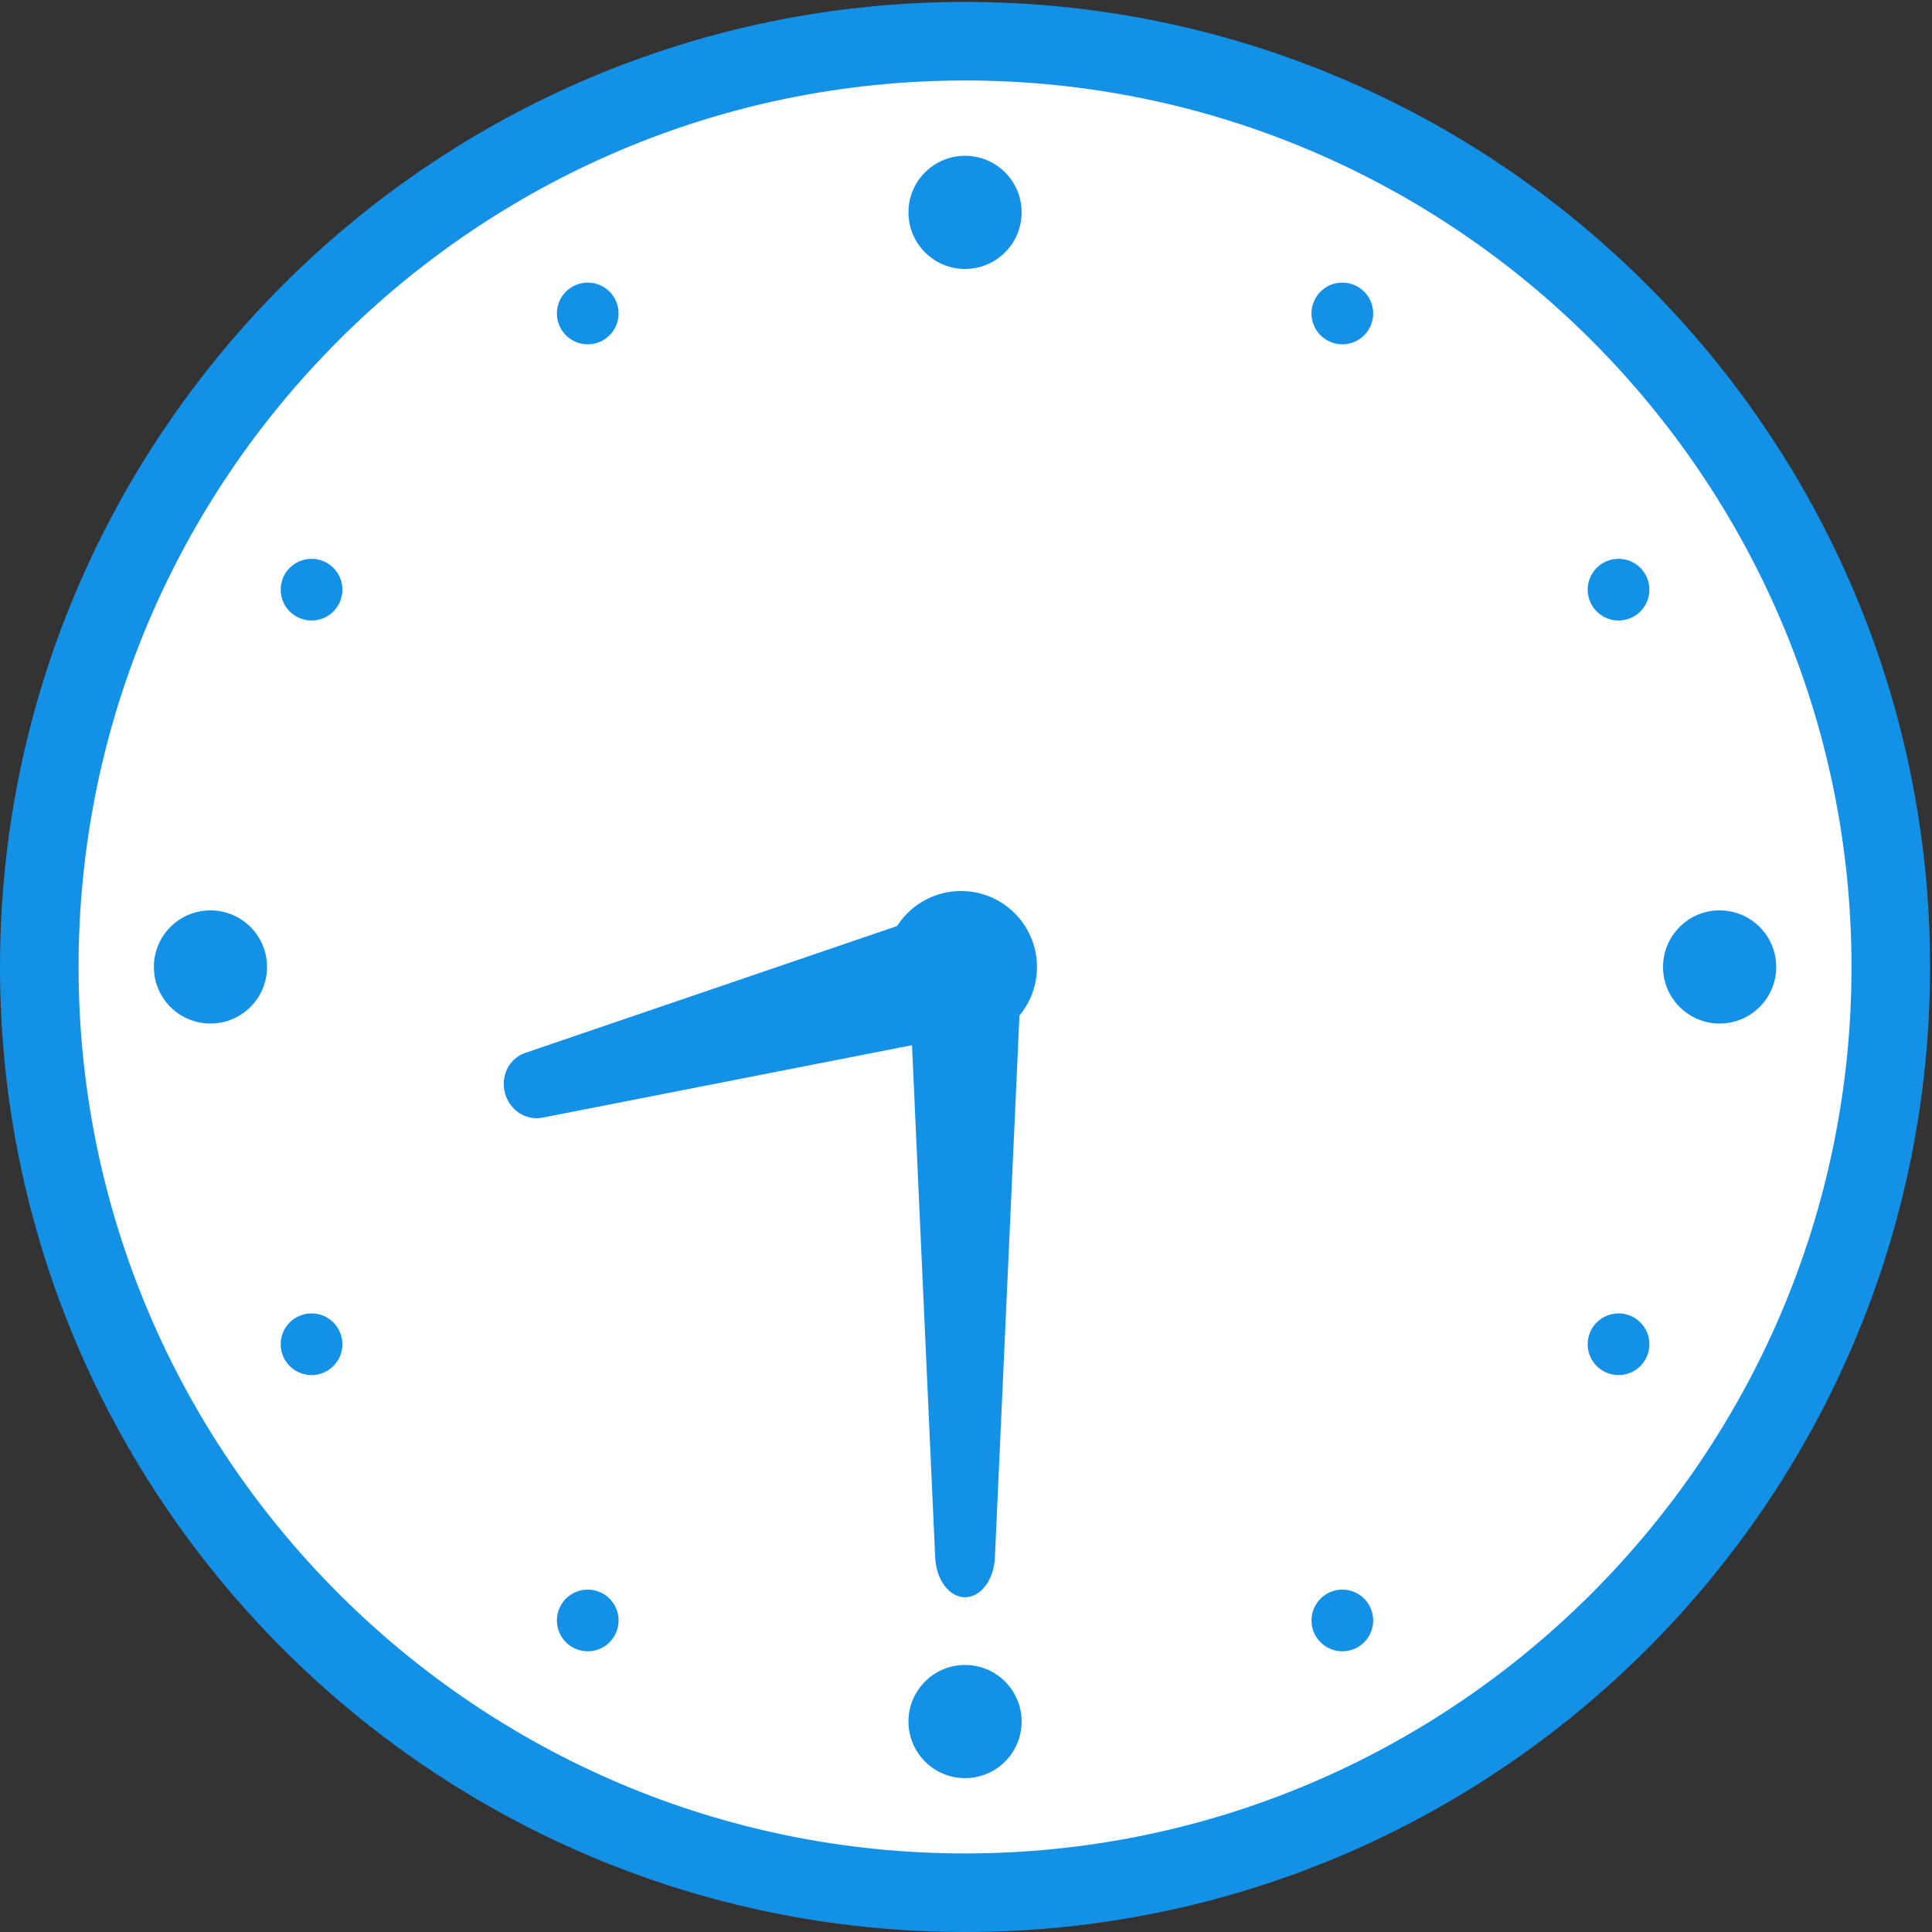 <svg width="129" height="129" fill="none" xmlns="http://www.w3.org/2000/svg"><rect width="100%" height="100%" fill="#333333" stroke="none"/><ellipse cx="64.436" cy="64.564" rx="61.812" ry="61.813" fill="#fff"/><path d="M64.436 129C28.906 129 0 100.094 0 64.564 0 29.034 28.906.129 64.436.129c35.53 0 64.435 28.905 64.435 64.435S99.966 129 64.436 129zm0-123.625c-32.637 0-59.19 26.552-59.19 59.189s26.553 59.19 59.19 59.19 59.189-26.553 59.189-59.19-26.552-59.19-59.19-59.19z" fill="#1391E6"/><circle cx="64.436" cy="14.18" fill="#1391E6" r="3.778"/><circle cx="64.436" cy="114.948" fill="#1391E6" r="3.778"/><circle cx="114.82" cy="64.564" fill="#1391E6" r="3.778"/><circle cx="14.052" cy="64.564" fill="#1391E6" r="3.778"/><circle cx="108.07" cy="39.372" fill="#1391E6" r="2.06"/><circle cx="20.802" cy="89.756" fill="#1391E6" r="2.06"/><circle cx="89.628" cy="20.93" fill="#1391E6" r="2.06"/><circle cx="39.244" cy="108.198" fill="#1391E6" r="2.06"/><circle cx="39.244" cy="20.93" fill="#1391E6" r="2.06"/><circle cx="89.628" cy="108.198" fill="#1391E6" r="2.06"/><circle cx="20.802" cy="39.372" fill="#1391E6" r="2.06"/><circle cx="108.07" cy="89.756" fill="#1391E6" r="2.06"/><path d="M64.436 106.65c-1.053 0-1.926-1.163-1.994-2.659l-1.647-36.403c-.075-1.637.84-3.023 1.994-3.023h3.294c1.154 0 2.068 1.386 1.995 3.023l-1.648 36.403c-.068 1.496-.94 2.659-1.994 2.659z" fill="#1391E6"/><path d="M33.713 72.981c-.305-1.142.287-2.313 1.35-2.676L60.99 61.46c1.166-.398 2.436.324 2.771 1.575l.955 3.572c.334 1.251-.406 2.51-1.616 2.748l-26.88 5.271c-1.105.217-2.201-.503-2.507-1.646z" fill="#1391E6"/><circle cx="64.169" cy="64.564" fill="#1391E6" r="5.07"/></svg>